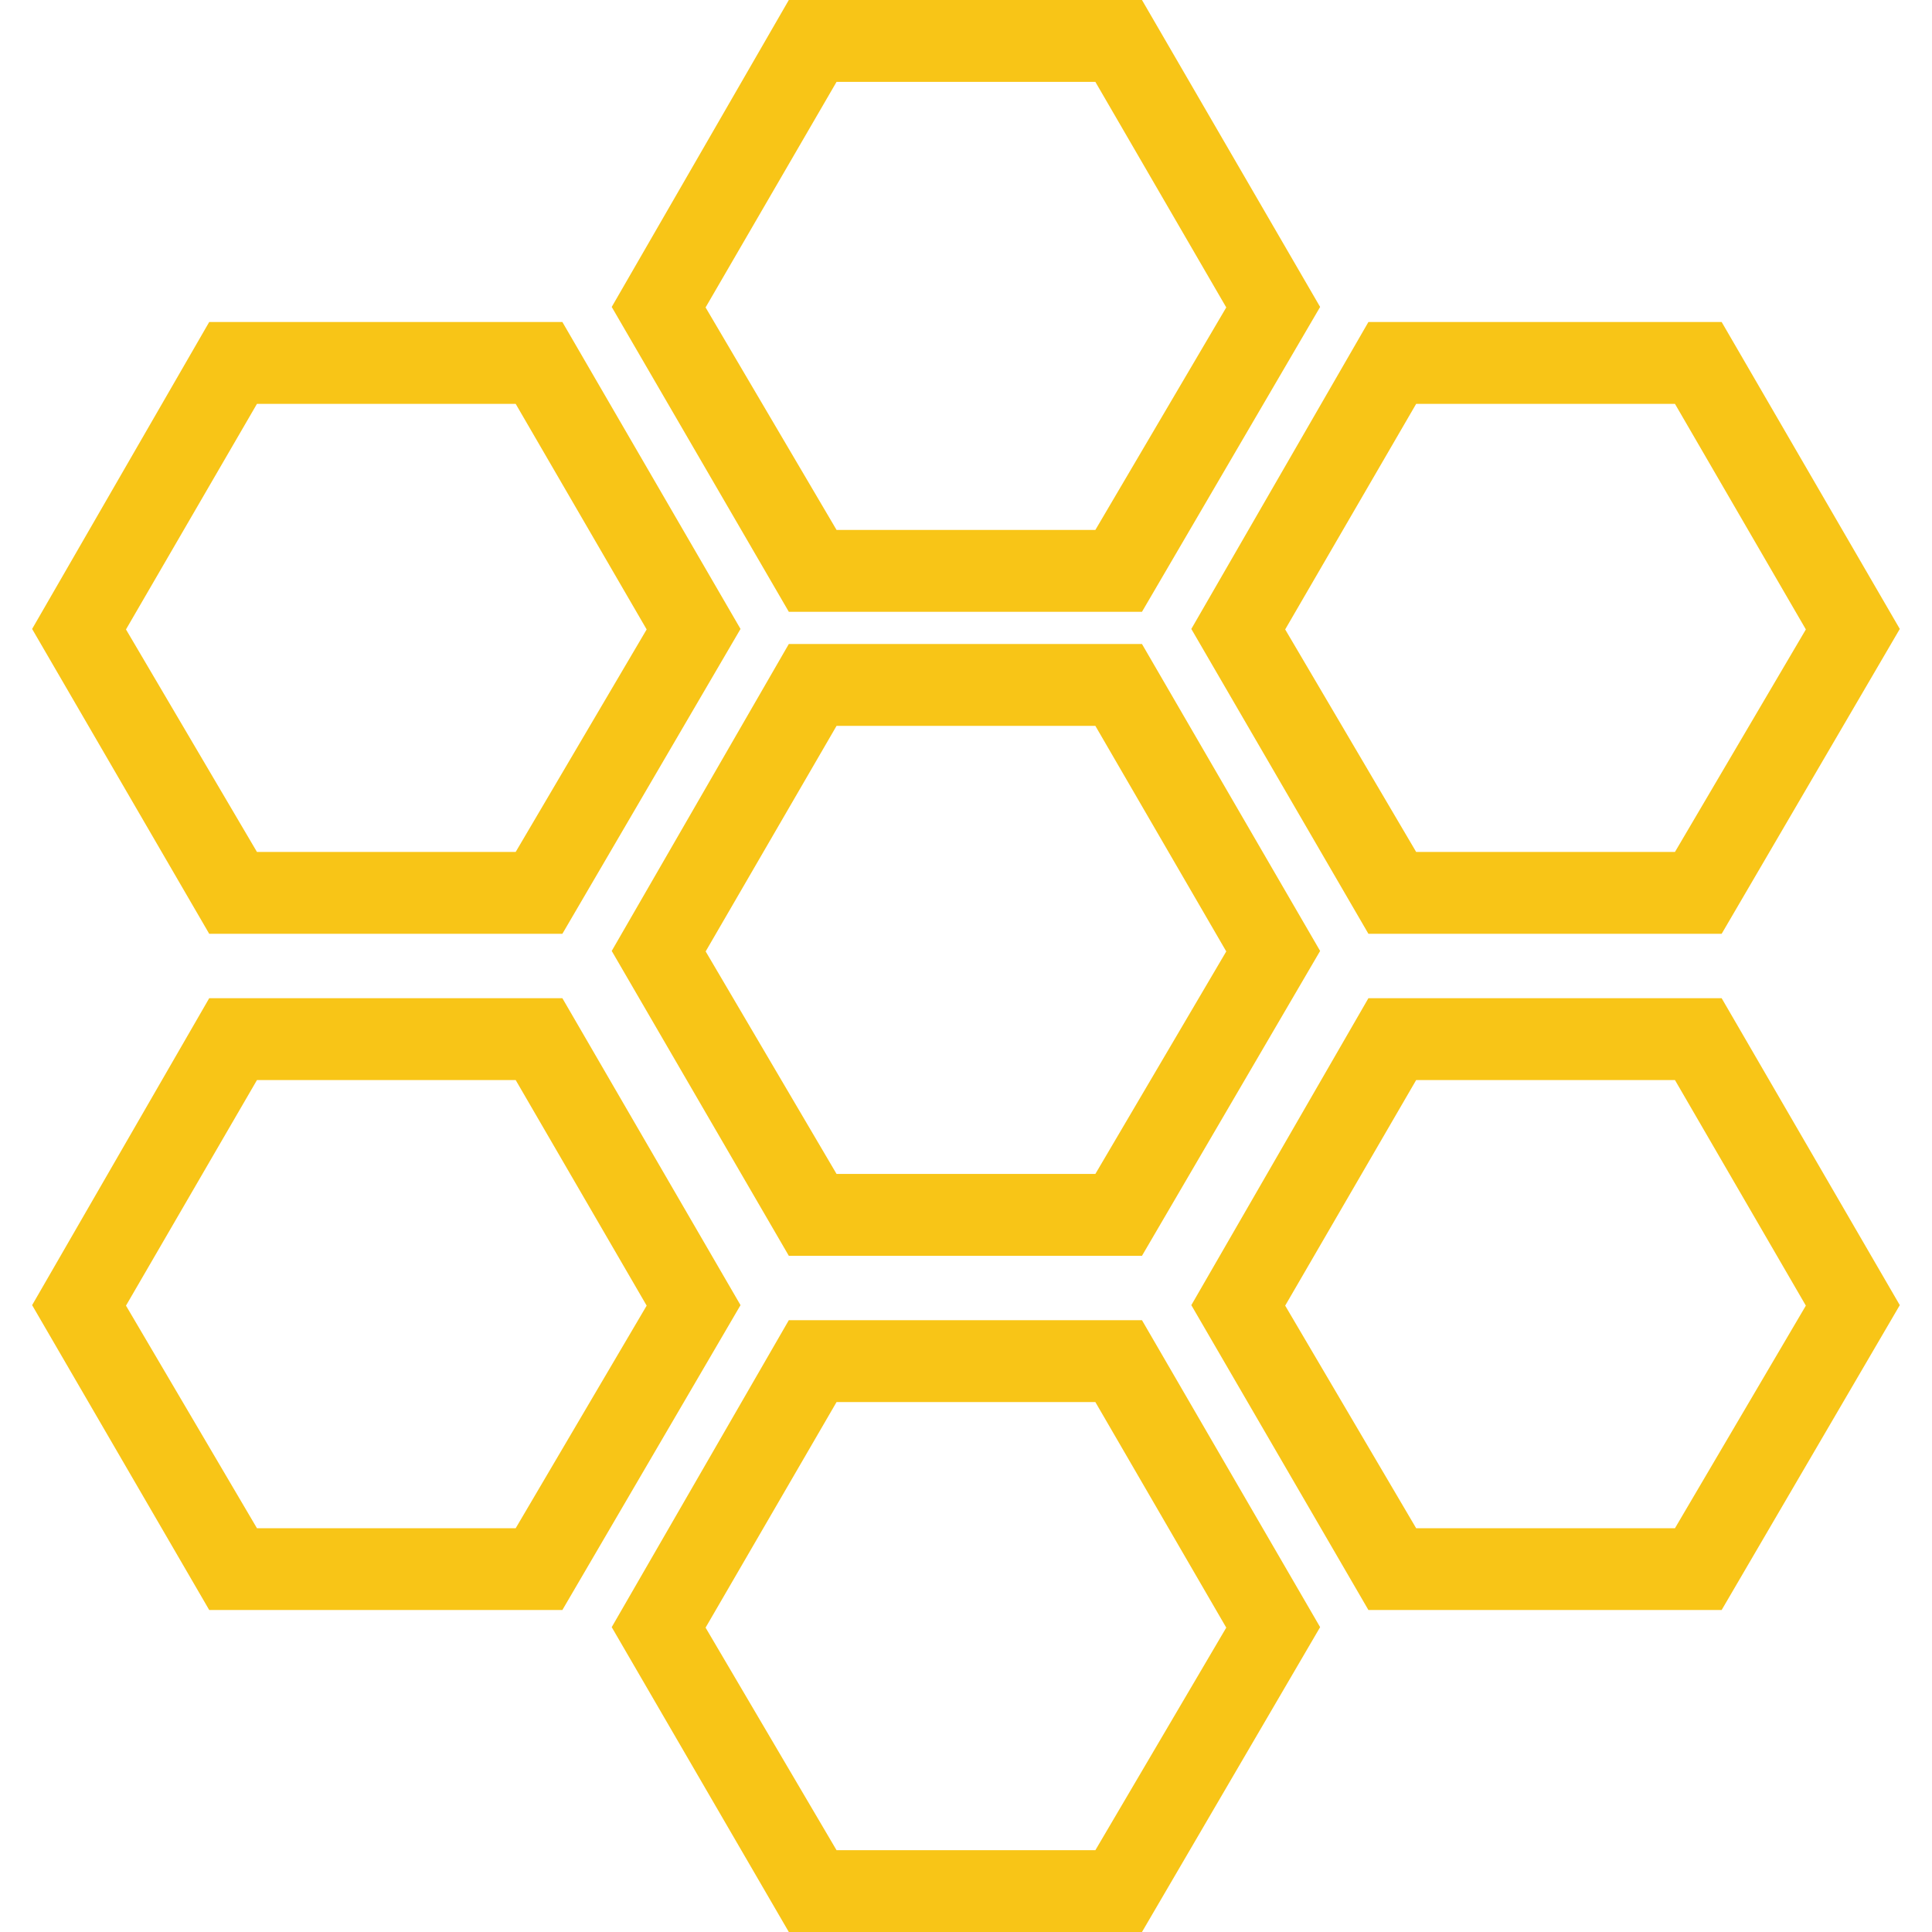 <svg role="img" viewBox="0 0 24 24" xmlns="http://www.w3.org/2000/svg"><style>path { fill: #F8C517; }</style><title>Cilium</title><path d="M13.607 14.583h-3.215l-1.626-2.764 1.626-2.802h3.215l1.626 2.802-1.626 2.764zM14.186 8H9.799l-2.2 3.813 2.2 3.787h4.387l2.213-3.787L14.186 8zm-4.387 8.4-2.2 3.813L9.799 24h4.387l2.213-3.787-2.213-3.813H9.799zm-1.034 3.819 1.627-2.802h3.215l1.626 2.802-1.626 2.765h-3.215l-1.627-2.765zM9.799.0l-2.2 3.813 2.2 3.787h4.387l2.213-3.787L14.186.0H9.799zM8.765 3.819l1.627-2.802h3.215l1.626 2.802-1.626 2.764h-3.215L8.765 3.819zm8.234 8.581-2.2 3.813 2.2 3.787h4.388l2.213-3.787-2.213-3.813h-4.388zm-1.034 3.819 1.627-2.802h3.215l1.626 2.802-1.626 2.765h-3.215l-1.627-2.765zM16.999 4l-2.2 3.813 2.2 3.787h4.388L23.6 7.813 21.387 4h-4.388zm-1.034 3.819 1.627-2.802h3.215l1.626 2.802-1.626 2.764h-3.215l-1.627-2.764zM2.599 12.4l-2.2 3.813L2.599 20h4.387l2.213-3.787L6.986 12.4H2.599zm-1.034 3.819 1.627-2.802h3.214l1.627 2.802-1.627 2.765H3.192l-1.627-2.765zM2.599 4l-2.2 3.813 2.2 3.787h4.387l2.213-3.787L6.986 4H2.599zM1.565 7.819l1.627-2.802h3.214l1.627 2.802-1.627 2.764H3.192L1.565 7.819z"/></svg>